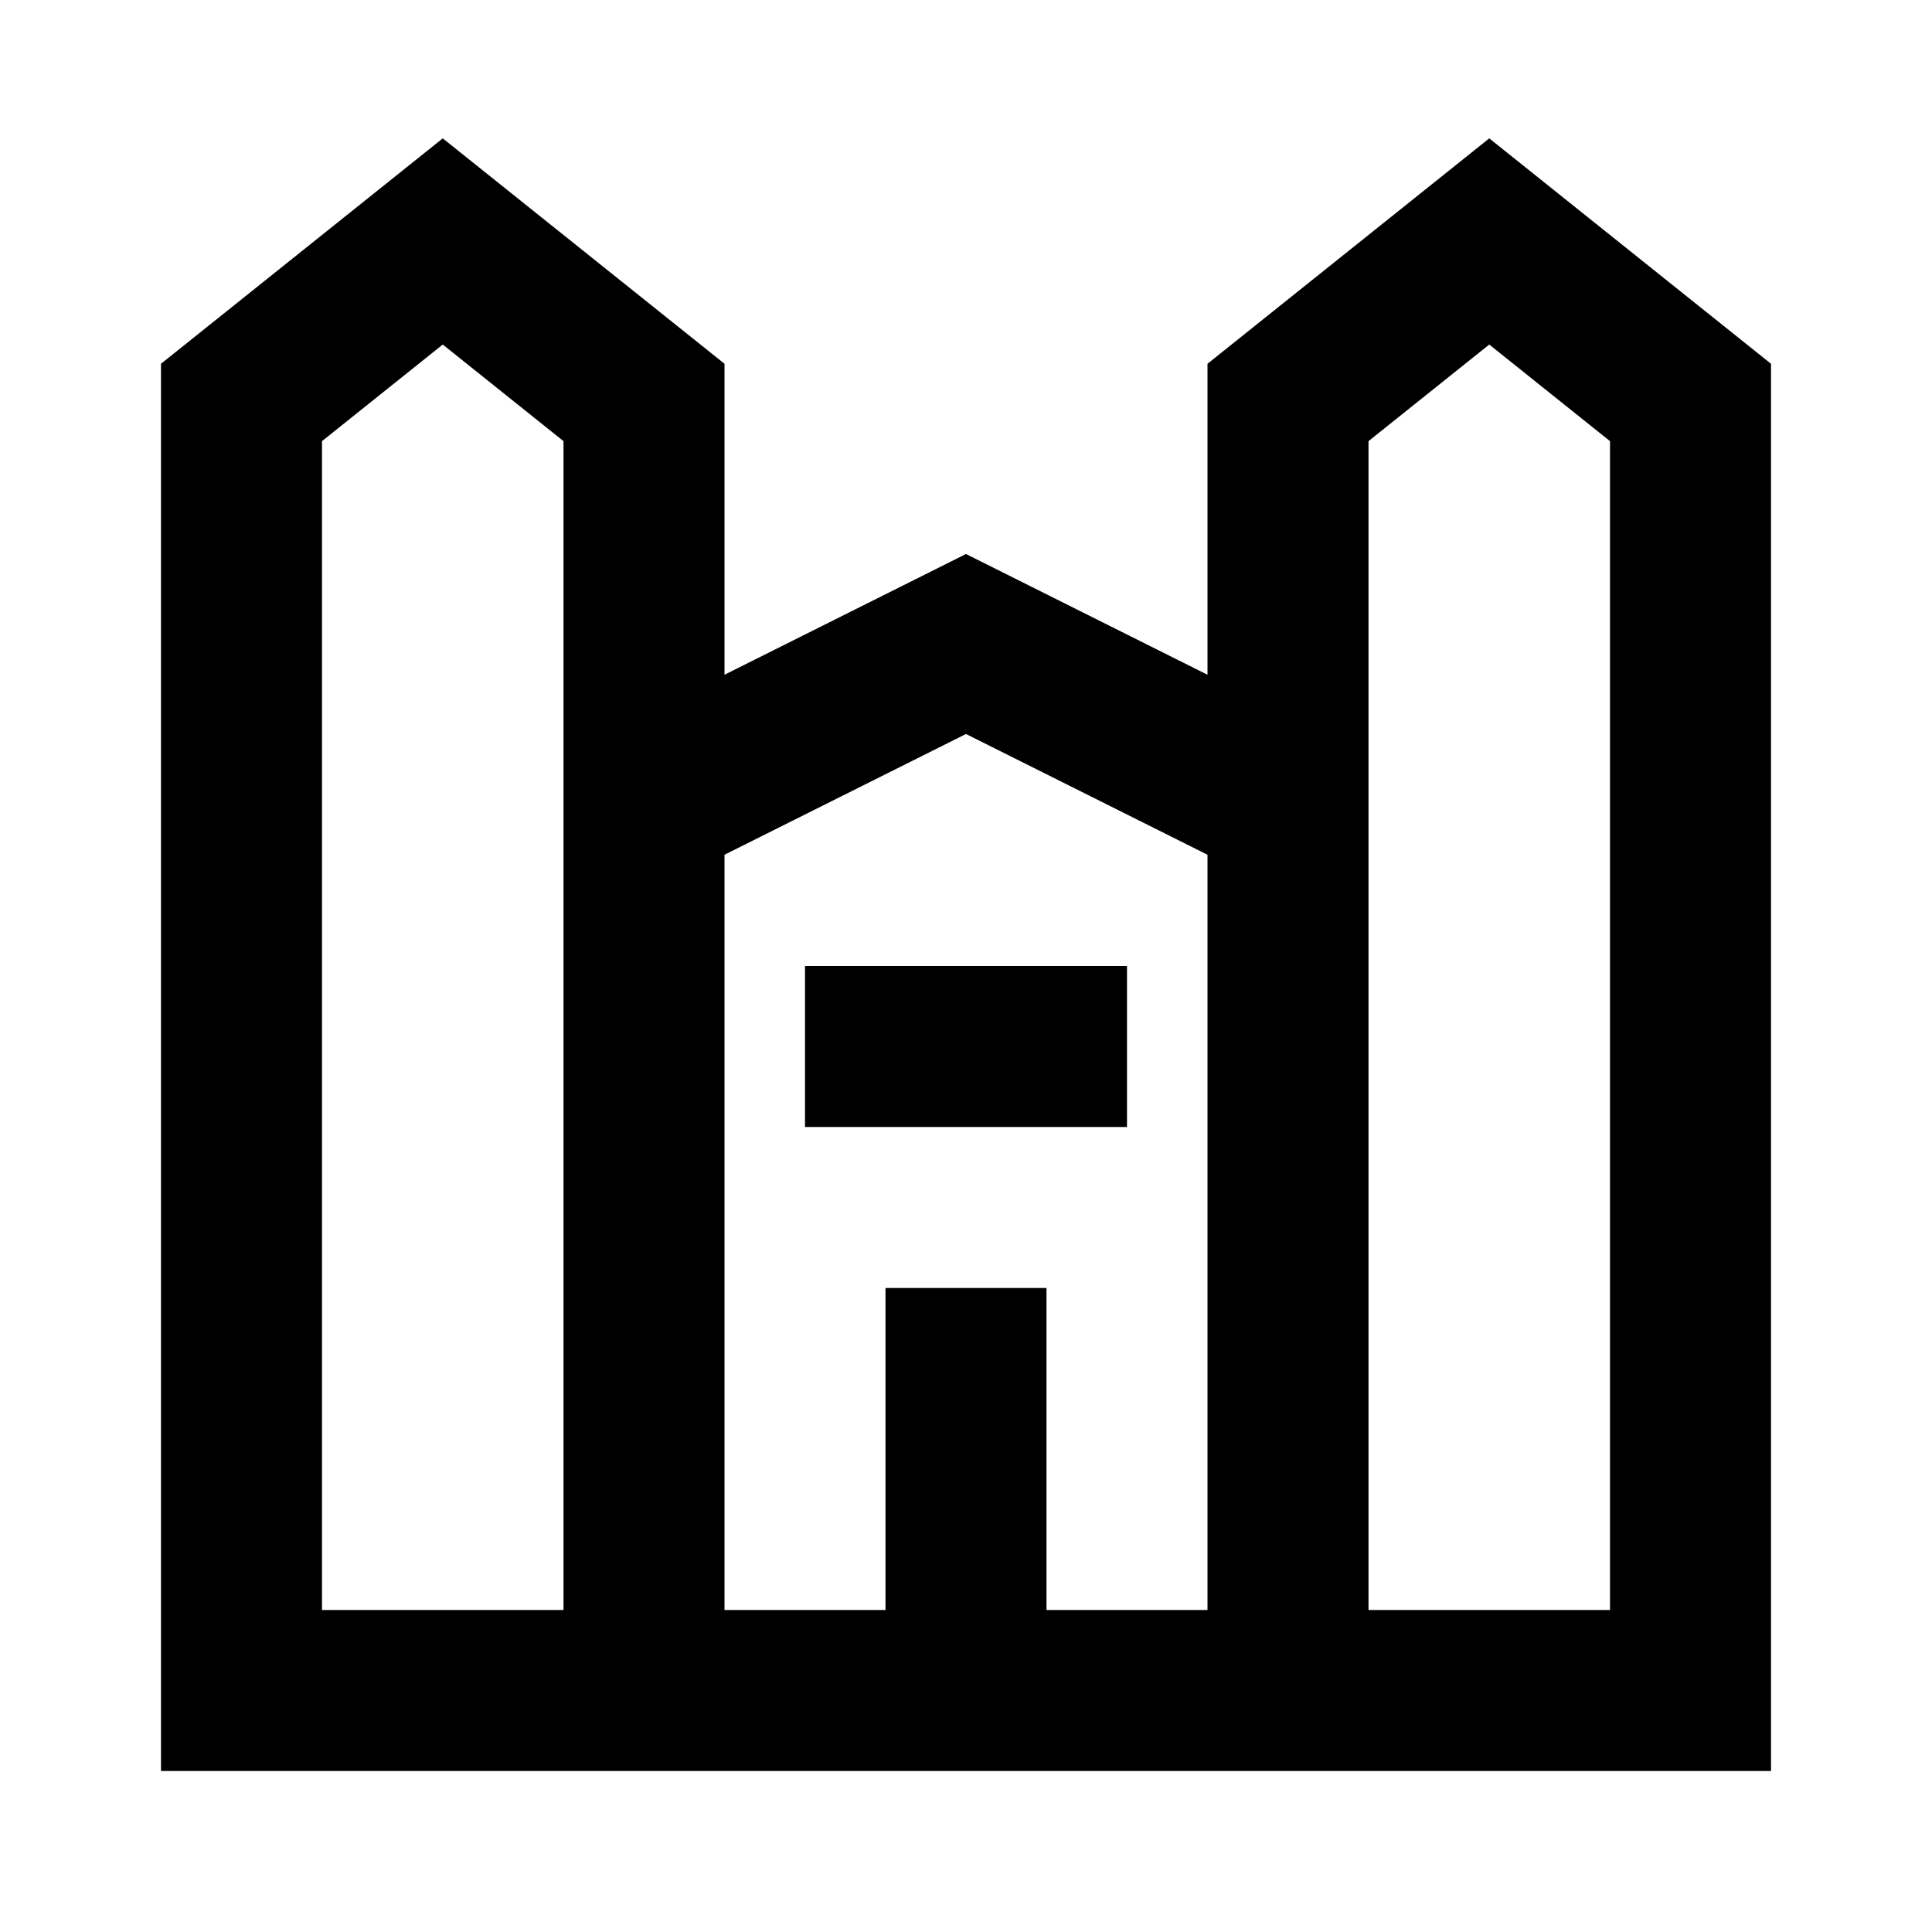 <svg width="24" height="24" viewBox="0 0 24 24" fill="none" xmlns="http://www.w3.org/2000/svg">
    <path
        d="M18.5 1.719L15 4.519V8.382L12 6.882L9 8.382V4.519L5.5 1.719L2 4.519V22H22V4.519L18.5 1.719ZM9 10.618L12 9.118L15 10.618V20H13V16H11V20H9V10.618ZM7 20H4V5.48L5.5 4.28L7 5.48V20ZM17 20V5.48L18.5 4.28L20 5.48V20H17ZM14 12H10V14H14V12Z"
        fill="black" />
</svg>